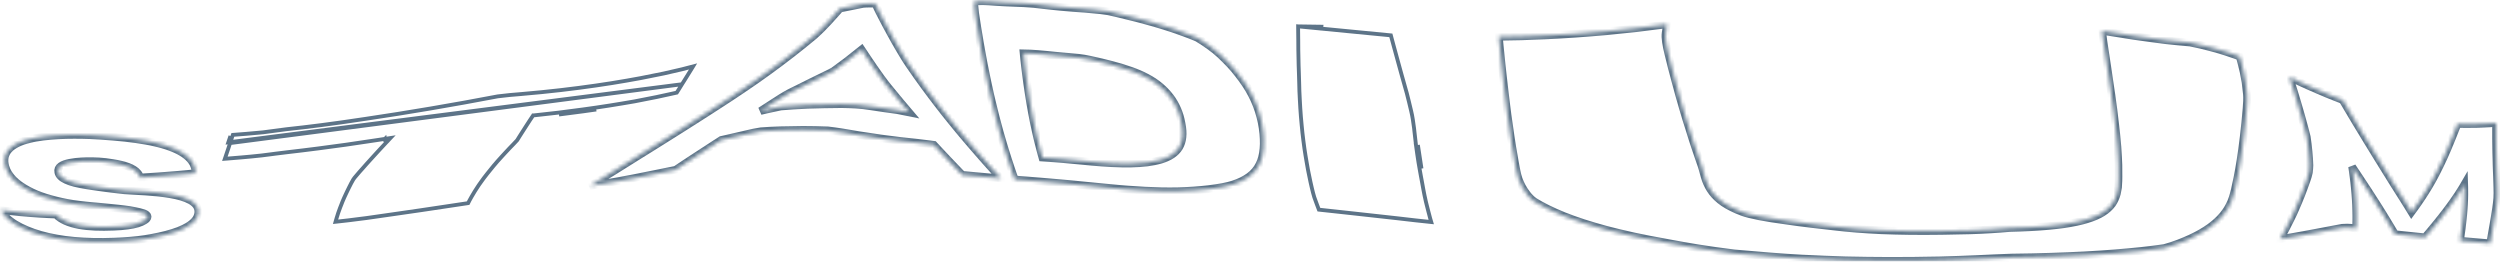 <svg width="650" height="68" viewBox="0 0 650 68" fill="none" xmlns="http://www.w3.org/2000/svg">
<mask id="path-1-inside-1_1096_6308" fill="white">
<path d="M29.632 62.825C30.407 62.791 31.15 62.758 31.875 62.716C32.601 62.675 33.293 62.624 33.969 62.566C34.636 62.508 35.287 62.441 35.912 62.374C36.538 62.299 37.147 62.216 37.722 62.132C38.298 62.049 38.856 61.957 39.39 61.849C39.958 61.74 40.65 61.607 41.317 61.465C41.984 61.323 42.618 61.173 43.219 61.015C43.819 60.856 44.395 60.698 44.928 60.523C45.471 60.356 45.98 60.181 46.447 59.997C46.922 59.805 47.364 59.622 47.773 59.422C48.59 59.021 49.282 58.604 49.833 58.154C50.116 57.929 50.358 57.695 50.575 57.453C50.792 57.22 50.967 56.969 51.109 56.719C51.251 56.461 51.367 56.202 51.434 55.935C51.526 55.66 51.559 55.385 51.568 55.109C51.576 54.784 51.534 54.484 51.451 54.2C51.359 53.917 51.226 53.642 51.042 53.4C50.859 53.149 50.642 52.916 50.375 52.699C50.125 52.482 49.816 52.282 49.491 52.099C48.824 51.731 48.031 51.415 47.147 51.156C46.255 50.889 45.279 50.681 44.253 50.505C43.235 50.33 42.159 50.188 41.075 50.072C39.999 49.963 38.907 49.871 37.847 49.805C36.796 49.73 35.779 49.68 34.836 49.63C33.902 49.571 33.026 49.53 32.384 49.48C32.384 49.48 31.784 49.413 30.875 49.313C30.416 49.254 29.882 49.196 29.306 49.129C28.731 49.054 28.122 48.971 27.505 48.904C26.888 48.821 26.262 48.729 25.67 48.654C25.086 48.57 24.536 48.487 24.06 48.42C23.093 48.27 22.459 48.17 22.459 48.17C21.316 47.986 20.324 47.795 19.456 47.578C18.572 47.353 17.83 47.102 17.229 46.819C16.604 46.535 16.128 46.227 15.786 45.885C15.436 45.543 15.227 45.167 15.152 44.759C14.994 44.075 15.269 43.566 15.82 43.166C16.378 42.774 17.204 42.498 18.155 42.315C19.089 42.123 20.14 42.015 21.158 41.956C22.167 41.898 23.134 41.881 23.935 41.898C24.519 41.906 25.119 41.923 25.72 41.965C26.32 41.998 26.921 42.048 27.513 42.123C28.105 42.19 28.689 42.282 29.298 42.39C30.049 42.507 30.774 42.64 31.442 42.807C32.117 42.957 32.734 43.141 33.293 43.358C33.861 43.566 34.369 43.816 34.795 44.092C35.228 44.367 35.587 44.667 35.854 45.017C36.138 45.351 36.329 45.726 36.421 46.152C36.421 46.152 37.322 46.093 38.665 46.01C39.349 45.968 40.124 45.918 40.967 45.86C41.809 45.793 42.702 45.735 43.602 45.66C44.495 45.593 45.396 45.518 46.238 45.451C47.072 45.376 47.864 45.309 48.54 45.242C49.9 45.117 50.8 45.026 50.8 45.026C50.817 44.675 50.792 44.342 50.742 44.008C50.684 43.666 50.592 43.341 50.458 43.024C50.342 42.699 50.166 42.382 49.966 42.081C49.775 41.773 49.533 41.481 49.257 41.189C48.982 40.897 48.673 40.622 48.323 40.355C47.981 40.08 47.589 39.821 47.164 39.571C46.739 39.321 46.288 39.079 45.788 38.853C45.279 38.62 44.753 38.403 44.169 38.195C43.594 37.986 42.977 37.778 42.326 37.594C41.676 37.411 40.983 37.227 40.249 37.069C39.515 36.894 38.748 36.743 37.939 36.602C37.13 36.451 36.279 36.318 35.379 36.193C34.486 36.068 33.544 35.951 32.576 35.843C31.6 35.742 30.566 35.634 29.498 35.551C28.422 35.45 27.321 35.376 26.154 35.3C25.236 35.234 24.352 35.192 23.435 35.15C22.759 35.125 22.075 35.109 21.383 35.092C20.699 35.084 20.007 35.075 19.314 35.075C18.622 35.075 17.938 35.084 17.254 35.1C16.554 35.117 15.87 35.15 15.194 35.184C14.51 35.217 13.843 35.259 13.184 35.325C12.517 35.376 11.858 35.442 11.216 35.526C10.582 35.601 9.964 35.701 9.356 35.809C8.755 35.918 8.163 36.034 7.612 36.184C7.045 36.318 6.511 36.468 5.994 36.643C5.494 36.818 5.018 37.019 4.576 37.227C4.134 37.436 3.726 37.669 3.359 37.928C2.983 38.178 2.666 38.453 2.383 38.753C2.099 39.037 1.857 39.362 1.674 39.704C1.49 40.046 1.349 40.405 1.257 40.797C1.182 41.181 1.148 41.589 1.173 42.015C1.207 42.448 1.273 42.899 1.415 43.374C1.59 43.991 1.866 44.575 2.208 45.142C2.558 45.684 2.983 46.218 3.467 46.719C3.951 47.203 4.518 47.678 5.127 48.128C5.744 48.562 6.42 48.987 7.145 49.38C7.846 49.772 8.613 50.138 9.422 50.48C10.215 50.806 11.049 51.106 11.925 51.381C12.784 51.648 13.659 51.89 14.569 52.115C15.461 52.34 16.387 52.541 17.313 52.724C17.896 52.833 18.472 52.933 19.039 53.016C19.598 53.099 20.148 53.166 20.682 53.233C21.224 53.3 21.75 53.358 22.267 53.416C22.784 53.466 23.293 53.516 23.793 53.566C24.285 53.608 24.777 53.65 25.253 53.692C25.728 53.742 26.204 53.783 26.663 53.825C27.572 53.908 28.464 53.992 29.315 54.084C29.799 54.125 30.291 54.175 30.783 54.234C31.283 54.284 31.775 54.342 32.259 54.409C32.751 54.467 33.227 54.534 33.677 54.601C34.136 54.676 34.569 54.751 34.986 54.843C35.837 55.009 36.738 55.201 37.372 55.435C38.006 55.677 38.373 55.969 38.373 56.336C38.364 56.694 38.097 57.028 37.564 57.336C37.08 57.637 36.538 57.895 35.804 58.112C35.453 58.221 35.045 58.321 34.594 58.412C34.152 58.504 33.669 58.587 33.135 58.654C32.618 58.729 32.05 58.788 31.45 58.838C30.849 58.888 30.207 58.921 29.532 58.946C28.681 58.988 27.855 59.005 27.055 59.005C26.245 59.013 25.478 58.988 24.727 58.963C23.977 58.921 23.243 58.871 22.55 58.804C21.842 58.729 21.166 58.629 20.524 58.513C19.873 58.387 19.256 58.246 18.672 58.07C18.097 57.904 17.546 57.703 17.046 57.478C16.545 57.253 16.078 56.995 15.661 56.719C15.244 56.444 14.869 56.127 14.552 55.793C14.552 55.793 13.759 55.76 12.542 55.702C11.933 55.668 11.207 55.627 10.423 55.585C9.622 55.535 8.747 55.468 7.871 55.41C6.97 55.343 6.061 55.268 5.194 55.184C4.318 55.101 3.492 55.001 2.775 54.918C1.324 54.742 0.348 54.617 0.348 54.617C0.473 54.951 0.64 55.285 0.873 55.61C1.098 55.927 1.374 56.244 1.682 56.552C1.982 56.853 2.333 57.153 2.708 57.437C3.092 57.728 3.5 58.012 3.951 58.287C4.393 58.554 4.868 58.813 5.377 59.071C5.869 59.313 6.395 59.563 6.962 59.797C7.512 60.031 8.088 60.247 8.697 60.464C9.297 60.664 9.914 60.865 10.573 61.056C11.207 61.24 11.874 61.407 12.558 61.565C13.251 61.724 13.951 61.865 14.685 61.99C15.394 62.124 16.145 62.232 16.904 62.341C17.654 62.441 18.43 62.524 19.231 62.599C20.023 62.666 20.841 62.724 21.675 62.775C22.492 62.825 23.334 62.85 24.21 62.875C25.069 62.891 25.953 62.891 26.863 62.891C27.755 62.875 28.681 62.858 29.632 62.825Z"/>
</mask>
<path d="M29.632 62.825C30.407 62.791 31.15 62.758 31.875 62.716C32.601 62.675 33.293 62.624 33.969 62.566C34.636 62.508 35.287 62.441 35.912 62.374C36.538 62.299 37.147 62.216 37.722 62.132C38.298 62.049 38.856 61.957 39.39 61.849C39.958 61.74 40.65 61.607 41.317 61.465C41.984 61.323 42.618 61.173 43.219 61.015C43.819 60.856 44.395 60.698 44.928 60.523C45.471 60.356 45.98 60.181 46.447 59.997C46.922 59.805 47.364 59.622 47.773 59.422C48.59 59.021 49.282 58.604 49.833 58.154C50.116 57.929 50.358 57.695 50.575 57.453C50.792 57.22 50.967 56.969 51.109 56.719C51.251 56.461 51.367 56.202 51.434 55.935C51.526 55.66 51.559 55.385 51.568 55.109C51.576 54.784 51.534 54.484 51.451 54.2C51.359 53.917 51.226 53.642 51.042 53.4C50.859 53.149 50.642 52.916 50.375 52.699C50.125 52.482 49.816 52.282 49.491 52.099C48.824 51.731 48.031 51.415 47.147 51.156C46.255 50.889 45.279 50.681 44.253 50.505C43.235 50.33 42.159 50.188 41.075 50.072C39.999 49.963 38.907 49.871 37.847 49.805C36.796 49.73 35.779 49.68 34.836 49.63C33.902 49.571 33.026 49.53 32.384 49.48C32.384 49.48 31.784 49.413 30.875 49.313C30.416 49.254 29.882 49.196 29.306 49.129C28.731 49.054 28.122 48.971 27.505 48.904C26.888 48.821 26.262 48.729 25.67 48.654C25.086 48.57 24.536 48.487 24.06 48.42C23.093 48.27 22.459 48.17 22.459 48.17C21.316 47.986 20.324 47.795 19.456 47.578C18.572 47.353 17.83 47.102 17.229 46.819C16.604 46.535 16.128 46.227 15.786 45.885C15.436 45.543 15.227 45.167 15.152 44.759C14.994 44.075 15.269 43.566 15.82 43.166C16.378 42.774 17.204 42.498 18.155 42.315C19.089 42.123 20.14 42.015 21.158 41.956C22.167 41.898 23.134 41.881 23.935 41.898C24.519 41.906 25.119 41.923 25.72 41.965C26.32 41.998 26.921 42.048 27.513 42.123C28.105 42.19 28.689 42.282 29.298 42.39C30.049 42.507 30.774 42.64 31.442 42.807C32.117 42.957 32.734 43.141 33.293 43.358C33.861 43.566 34.369 43.816 34.795 44.092C35.228 44.367 35.587 44.667 35.854 45.017C36.138 45.351 36.329 45.726 36.421 46.152C36.421 46.152 37.322 46.093 38.665 46.01C39.349 45.968 40.124 45.918 40.967 45.86C41.809 45.793 42.702 45.735 43.602 45.66C44.495 45.593 45.396 45.518 46.238 45.451C47.072 45.376 47.864 45.309 48.54 45.242C49.9 45.117 50.8 45.026 50.8 45.026C50.817 44.675 50.792 44.342 50.742 44.008C50.684 43.666 50.592 43.341 50.458 43.024C50.342 42.699 50.166 42.382 49.966 42.081C49.775 41.773 49.533 41.481 49.257 41.189C48.982 40.897 48.673 40.622 48.323 40.355C47.981 40.08 47.589 39.821 47.164 39.571C46.739 39.321 46.288 39.079 45.788 38.853C45.279 38.62 44.753 38.403 44.169 38.195C43.594 37.986 42.977 37.778 42.326 37.594C41.676 37.411 40.983 37.227 40.249 37.069C39.515 36.894 38.748 36.743 37.939 36.602C37.13 36.451 36.279 36.318 35.379 36.193C34.486 36.068 33.544 35.951 32.576 35.843C31.6 35.742 30.566 35.634 29.498 35.551C28.422 35.45 27.321 35.376 26.154 35.3C25.236 35.234 24.352 35.192 23.435 35.15C22.759 35.125 22.075 35.109 21.383 35.092C20.699 35.084 20.007 35.075 19.314 35.075C18.622 35.075 17.938 35.084 17.254 35.1C16.554 35.117 15.87 35.15 15.194 35.184C14.51 35.217 13.843 35.259 13.184 35.325C12.517 35.376 11.858 35.442 11.216 35.526C10.582 35.601 9.964 35.701 9.356 35.809C8.755 35.918 8.163 36.034 7.612 36.184C7.045 36.318 6.511 36.468 5.994 36.643C5.494 36.818 5.018 37.019 4.576 37.227C4.134 37.436 3.726 37.669 3.359 37.928C2.983 38.178 2.666 38.453 2.383 38.753C2.099 39.037 1.857 39.362 1.674 39.704C1.49 40.046 1.349 40.405 1.257 40.797C1.182 41.181 1.148 41.589 1.173 42.015C1.207 42.448 1.273 42.899 1.415 43.374C1.59 43.991 1.866 44.575 2.208 45.142C2.558 45.684 2.983 46.218 3.467 46.719C3.951 47.203 4.518 47.678 5.127 48.128C5.744 48.562 6.42 48.987 7.145 49.38C7.846 49.772 8.613 50.138 9.422 50.48C10.215 50.806 11.049 51.106 11.925 51.381C12.784 51.648 13.659 51.89 14.569 52.115C15.461 52.34 16.387 52.541 17.313 52.724C17.896 52.833 18.472 52.933 19.039 53.016C19.598 53.099 20.148 53.166 20.682 53.233C21.224 53.3 21.75 53.358 22.267 53.416C22.784 53.466 23.293 53.516 23.793 53.566C24.285 53.608 24.777 53.65 25.253 53.692C25.728 53.742 26.204 53.783 26.663 53.825C27.572 53.908 28.464 53.992 29.315 54.084C29.799 54.125 30.291 54.175 30.783 54.234C31.283 54.284 31.775 54.342 32.259 54.409C32.751 54.467 33.227 54.534 33.677 54.601C34.136 54.676 34.569 54.751 34.986 54.843C35.837 55.009 36.738 55.201 37.372 55.435C38.006 55.677 38.373 55.969 38.373 56.336C38.364 56.694 38.097 57.028 37.564 57.336C37.08 57.637 36.538 57.895 35.804 58.112C35.453 58.221 35.045 58.321 34.594 58.412C34.152 58.504 33.669 58.587 33.135 58.654C32.618 58.729 32.05 58.788 31.45 58.838C30.849 58.888 30.207 58.921 29.532 58.946C28.681 58.988 27.855 59.005 27.055 59.005C26.245 59.013 25.478 58.988 24.727 58.963C23.977 58.921 23.243 58.871 22.55 58.804C21.842 58.729 21.166 58.629 20.524 58.513C19.873 58.387 19.256 58.246 18.672 58.07C18.097 57.904 17.546 57.703 17.046 57.478C16.545 57.253 16.078 56.995 15.661 56.719C15.244 56.444 14.869 56.127 14.552 55.793C14.552 55.793 13.759 55.76 12.542 55.702C11.933 55.668 11.207 55.627 10.423 55.585C9.622 55.535 8.747 55.468 7.871 55.41C6.97 55.343 6.061 55.268 5.194 55.184C4.318 55.101 3.492 55.001 2.775 54.918C1.324 54.742 0.348 54.617 0.348 54.617C0.473 54.951 0.64 55.285 0.873 55.61C1.098 55.927 1.374 56.244 1.682 56.552C1.982 56.853 2.333 57.153 2.708 57.437C3.092 57.728 3.5 58.012 3.951 58.287C4.393 58.554 4.868 58.813 5.377 59.071C5.869 59.313 6.395 59.563 6.962 59.797C7.512 60.031 8.088 60.247 8.697 60.464C9.297 60.664 9.914 60.865 10.573 61.056C11.207 61.24 11.874 61.407 12.558 61.565C13.251 61.724 13.951 61.865 14.685 61.99C15.394 62.124 16.145 62.232 16.904 62.341C17.654 62.441 18.43 62.524 19.231 62.599C20.023 62.666 20.841 62.724 21.675 62.775C22.492 62.825 23.334 62.85 24.21 62.875C25.069 62.891 25.953 62.891 26.863 62.891C27.755 62.875 28.681 62.858 29.632 62.825Z" stroke="#5D7488" stroke-width="2" mask="url(#path-1-inside-1_1096_6308)"/>
<path d="M177.318 21.901L177.318 21.901C177.513 21.6 177.711 21.282 177.915 20.954C178.013 20.797 178.112 20.636 178.214 20.474C178.53 19.967 178.846 19.459 179.146 18.977C179.447 18.474 179.74 18.006 179.998 17.598C180.068 17.483 180.135 17.373 180.198 17.269C179.502 17.451 178.52 17.706 177.294 18.02L177.289 18.021C175.992 18.34 174.411 18.707 172.606 19.1L172.604 19.101C170.798 19.485 168.751 19.895 166.513 20.321L166.51 20.321C165.385 20.53 164.206 20.747 162.968 20.956C161.835 21.157 160.653 21.35 159.439 21.548L159.127 21.599L159.124 21.6C157.795 21.808 156.409 22.017 154.99 22.226L154.989 22.226C153.552 22.435 152.073 22.636 150.563 22.836L150.561 22.836C149.016 23.036 147.437 23.229 145.827 23.42L145.823 23.421C144.188 23.604 142.501 23.788 140.798 23.963L140.794 23.964C139.05 24.131 137.264 24.298 135.444 24.456L135.441 24.457L135.315 24.467C133.507 24.613 131.67 24.762 129.415 25.053C126.458 25.611 123.492 26.161 120.586 26.694L120.582 26.694C117.655 27.211 114.768 27.72 111.914 28.213L111.912 28.213C109.067 28.689 106.239 29.156 103.443 29.606L103.441 29.607C100.672 30.041 97.926 30.466 95.206 30.875L95.205 30.875C93.505 31.127 92.002 31.346 90.698 31.536C89.929 31.648 89.229 31.75 88.598 31.843L88.593 31.843L88.593 31.843C86.883 32.077 85.223 32.302 83.596 32.519L83.591 32.52C83.163 32.573 82.736 32.626 82.312 32.679C81.145 32.825 79.995 32.969 78.868 33.104L78.865 33.104C77.332 33.279 75.856 33.446 74.431 33.604C73.014 33.784 71.78 33.95 70.661 34.101C69.848 34.211 69.097 34.312 68.38 34.404L68.373 34.406L68.365 34.406C66.668 34.573 65.197 34.699 63.987 34.799L63.986 34.799C62.784 34.895 61.839 34.968 61.194 35.017C60.919 35.038 60.699 35.054 60.537 35.067L60.528 35.092C60.456 35.308 60.355 35.616 60.234 35.983C60.234 35.983 60.234 35.983 60.234 35.983L59.759 35.827C59.645 36.175 59.508 36.578 59.363 37.006L177.318 21.901ZM177.318 21.901L177.311 21.913C177.135 22.2 176.969 22.467 176.814 22.715C176.726 22.855 176.642 22.989 176.562 23.118C176.346 23.464 176.167 23.749 176.042 23.948L175.957 24.083L175.767 24.125C175.51 24.182 175.133 24.266 174.653 24.372C173.694 24.583 172.324 24.883 170.678 25.237C169.021 25.579 167.083 25.97 165.004 26.352C163.964 26.535 162.883 26.718 161.783 26.901L161.781 26.902C160.666 27.093 159.535 27.276 158.403 27.451L158.4 27.451C157.252 27.634 156.095 27.809 154.954 27.976C154.773 28.002 154.594 28.028 154.414 28.053C153.44 28.194 152.481 28.332 151.54 28.459L151.538 28.459C149.282 28.767 147.149 29.042 145.275 29.275C143.371 29.492 141.763 29.671 140.63 29.796C140.064 29.858 139.616 29.907 139.311 29.941L138.961 29.979L138.872 29.988L138.849 29.991L138.843 29.992L138.842 29.992L138.841 29.992L138.841 29.992L138.895 30.489L138.841 29.992L138.609 30.017L138.479 30.212L138.479 30.212L138.479 30.212L138.478 30.213L138.476 30.216L138.467 30.229L138.433 30.28L138.3 30.478C138.184 30.652 138.013 30.906 137.797 31.227L137.797 31.227L137.79 31.237C137.736 31.322 137.68 31.41 137.622 31.501C137.453 31.767 137.267 32.061 137.047 32.385L137.043 32.39C136.75 32.835 136.432 33.329 136.097 33.864C135.875 34.203 135.65 34.559 135.419 34.924C135.286 35.135 135.15 35.35 135.012 35.566C134.826 35.858 134.639 36.158 134.459 36.46C134.185 36.778 133.85 37.121 133.5 37.479C133.319 37.664 133.141 37.849 132.964 38.032L132.963 38.032C132.786 38.216 132.61 38.398 132.432 38.58L132.432 38.58L132.424 38.588C132.293 38.729 132.167 38.865 132.043 38.999C131.821 39.238 131.606 39.471 131.377 39.71C131.103 39.997 130.842 40.285 130.586 40.568C130.502 40.661 130.418 40.754 130.335 40.845L130.33 40.85C130.17 41.031 130.003 41.214 129.834 41.4L129.833 41.402C129.665 41.586 129.494 41.774 129.329 41.959L129.323 41.966L129.317 41.973C129.088 42.253 128.855 42.521 128.616 42.796C128.539 42.885 128.461 42.974 128.383 43.065L128.382 43.065L128.374 43.075C128.297 43.169 128.221 43.262 128.144 43.355C127.926 43.621 127.709 43.885 127.497 44.153C127.208 44.499 126.92 44.847 126.655 45.197C126.388 45.539 126.129 45.873 125.879 46.198L125.879 46.198L125.874 46.205C125.831 46.263 125.787 46.322 125.743 46.381C125.549 46.641 125.35 46.907 125.174 47.166C124.95 47.473 124.732 47.776 124.529 48.072L124.529 48.072L124.523 48.08C124.425 48.229 124.327 48.377 124.231 48.523C123.955 48.94 123.688 49.342 123.456 49.719C123.145 50.224 122.875 50.679 122.639 51.093L122.637 51.096C122.592 51.176 122.547 51.255 122.504 51.332C122.333 51.634 122.178 51.909 122.055 52.141L122.054 52.144C121.903 52.433 121.789 52.658 121.713 52.812L121.533 52.839L120.292 53.025L115.859 53.69L115.859 53.69C114.575 53.884 113.143 54.098 111.612 54.327C110.965 54.423 110.3 54.523 109.622 54.624C108.562 54.776 107.475 54.935 106.369 55.096C105.097 55.281 103.798 55.47 102.484 55.658L102.483 55.658C100.057 56.008 97.622 56.359 95.33 56.684C93.271 56.968 91.879 57.132 90.717 57.269C90.653 57.276 90.59 57.284 90.528 57.291C89.328 57.429 88.326 57.541 87.624 57.619C87.483 57.635 87.353 57.65 87.237 57.662C87.245 57.633 87.253 57.603 87.262 57.572C87.308 57.426 87.359 57.249 87.412 57.064C87.453 56.924 87.494 56.779 87.536 56.64L87.537 56.637C87.644 56.275 87.767 55.873 87.914 55.431C87.947 55.339 87.979 55.247 88.012 55.153C88.141 54.781 88.277 54.394 88.433 53.99L88.438 53.977L88.443 53.963C88.518 53.728 88.619 53.48 88.739 53.216L88.748 53.196L88.755 53.175C88.801 53.044 88.854 52.911 88.912 52.769C88.918 52.753 88.924 52.737 88.93 52.721C88.979 52.601 89.03 52.473 89.079 52.343C89.213 52.056 89.339 51.755 89.459 51.466C89.508 51.359 89.555 51.255 89.601 51.153C89.692 50.952 89.779 50.758 89.876 50.559L89.88 50.551L89.883 50.544C89.975 50.339 90.071 50.139 90.171 49.932C90.223 49.825 90.275 49.716 90.329 49.603C90.477 49.289 90.633 48.969 90.797 48.65C90.837 48.572 90.878 48.493 90.919 48.413C91.045 48.168 91.176 47.915 91.297 47.667C91.34 47.59 91.382 47.513 91.423 47.437C91.56 47.187 91.692 46.946 91.834 46.698C92.009 46.408 92.273 46.089 92.571 45.749C92.872 45.406 93.165 45.063 93.45 44.72C93.586 44.569 93.712 44.425 93.835 44.286C94.004 44.095 94.166 43.911 94.34 43.723L94.346 43.715L94.353 43.707C94.634 43.377 94.913 43.057 95.207 42.739L95.207 42.739L95.212 42.733C95.258 42.681 95.305 42.63 95.35 42.578C95.869 41.998 96.37 41.438 96.849 40.921L96.85 40.921L96.855 40.915C97.369 40.343 97.867 39.803 98.308 39.329C98.579 39.038 98.828 38.769 99.053 38.525C99.202 38.364 99.34 38.215 99.468 38.077C99.801 37.719 100.066 37.436 100.247 37.242L100.454 37.021L100.507 36.964L100.521 36.95L100.524 36.946L100.525 36.945L100.525 36.945L100.525 36.945L100.161 36.603M177.318 21.901L59.824 37.203C59.776 37.352 59.726 37.502 59.676 37.651C59.577 37.946 59.479 38.243 59.386 38.544L59.382 38.554L59.382 38.554C59.232 39.005 59.081 39.448 58.939 39.858C58.896 39.987 58.854 40.116 58.812 40.244C58.73 40.498 58.649 40.745 58.57 40.964C58.531 41.078 58.494 41.184 58.46 41.282C58.646 41.268 58.863 41.25 59.109 41.231C60.004 41.159 61.281 41.055 62.81 40.925C64.336 40.792 66.123 40.634 68.033 40.418C68.868 40.318 69.722 40.206 70.592 40.092C70.734 40.073 70.877 40.054 71.02 40.035C71.235 40.007 71.452 39.978 71.674 39.948C72.495 39.838 73.384 39.719 74.499 39.6C75.908 39.434 77.316 39.267 78.699 39.1C80.083 38.934 81.44 38.767 82.755 38.593L82.756 38.592C85.374 38.251 87.824 37.926 89.922 37.626C92.861 37.196 95.402 36.817 97.208 36.545C98.111 36.409 98.83 36.3 99.324 36.225L99.889 36.138L100.035 36.116L100.073 36.11L100.082 36.109L100.084 36.109L100.085 36.108L100.085 36.108L100.161 36.603M100.161 36.603L100.085 36.108L101.519 35.888L100.525 36.945L100.161 36.603ZM151.606 28.954C149.346 29.263 147.211 29.538 145.334 29.772L151.606 28.954ZM151.606 28.954C152.55 28.828 153.511 28.689 154.486 28.548C154.665 28.522 154.845 28.496 155.026 28.471L151.606 28.954Z" stroke="#5D7488"/>
<mask id="path-3-inside-2_1096_6308" fill="white">
<path d="M153.309 48.379C153.309 48.379 154.785 48.129 156.97 47.753C158.054 47.57 159.314 47.345 160.64 47.111C161.975 46.861 163.367 46.602 164.769 46.335C166.153 46.06 167.529 45.785 168.822 45.526C170.107 45.276 171.299 45.034 172.309 44.826C174.335 44.417 175.687 44.142 175.687 44.142C175.687 44.142 176.379 43.666 177.438 42.966C177.972 42.615 178.589 42.198 179.265 41.756C179.949 41.306 180.674 40.831 181.425 40.347C182.159 39.863 182.91 39.371 183.619 38.92C184.328 38.453 184.995 38.02 185.579 37.644C186.746 36.894 187.539 36.385 187.539 36.385C187.539 36.385 188.214 36.235 189.382 35.968C190.558 35.701 192.251 35.309 194.311 34.834C195.337 34.592 196.455 34.325 197.823 34.125C199.399 34.016 201.101 33.908 202.936 33.858C204.804 33.808 206.781 33.783 208.782 33.758C210.851 33.766 213.003 33.799 215.213 33.891C217.657 34.158 220.459 34.658 223.153 35.117C225.597 35.509 227.407 35.776 229.15 36.018C230.885 36.252 232.562 36.468 234.146 36.652C235.731 36.835 237.241 36.994 238.634 37.136C240.427 37.336 241.278 37.453 241.87 37.536C242.462 37.619 242.796 37.661 242.796 37.661C242.796 37.661 243.279 38.187 243.997 38.954C244.364 39.338 244.772 39.78 245.214 40.247C245.656 40.714 246.115 41.206 246.574 41.69C247.041 42.173 247.5 42.657 247.917 43.099C248.342 43.55 248.734 43.958 249.076 44.309C249.743 45.009 250.185 45.468 250.185 45.468C250.185 45.468 250.836 45.526 251.795 45.61C252.271 45.66 252.829 45.71 253.422 45.76C254.022 45.81 254.648 45.868 255.282 45.927C255.907 45.985 256.533 46.044 257.117 46.093C257.7 46.152 258.259 46.202 258.718 46.244C259.66 46.327 260.286 46.385 260.286 46.385C260.286 46.385 259.802 45.86 258.96 44.943C258.543 44.475 258.034 43.917 257.45 43.266C257.158 42.941 256.85 42.59 256.516 42.223C256.191 41.848 255.84 41.456 255.473 41.047C255.115 40.63 254.731 40.197 254.339 39.746C253.939 39.288 253.53 38.82 253.105 38.328C252.671 37.828 252.229 37.311 251.779 36.785C251.32 36.243 250.853 35.693 250.369 35.126C249.885 34.55 249.393 33.95 248.884 33.341C248.376 32.723 247.858 32.081 247.333 31.439C246.791 30.772 246.249 30.096 245.698 29.404C245.139 28.703 244.581 27.978 244.013 27.244C243.43 26.485 242.846 25.726 242.253 24.942C241.653 24.141 241.052 23.323 240.435 22.498C239.818 21.647 239.184 20.771 238.567 19.904C237.925 19.003 237.282 18.085 236.64 17.151C235.981 16.192 235.514 15.458 235.072 14.749C234.655 14.049 234.255 13.381 233.863 12.723C233.462 12.047 233.104 11.413 232.745 10.796C232.386 10.162 232.053 9.553 231.736 8.978C231.419 8.394 231.102 7.827 230.81 7.276C230.501 6.717 230.218 6.192 229.968 5.708C229.451 4.715 229 3.848 228.642 3.147C227.958 1.755 227.566 0.937 227.566 0.937C227.566 0.937 226.915 0.937 225.964 0.945C225.489 0.954 224.938 0.954 224.388 1.012C223.879 1.121 223.337 1.221 222.795 1.337C222.244 1.454 221.702 1.563 221.185 1.663C220.676 1.763 220.192 1.863 219.775 1.946C218.95 2.105 218.391 2.222 218.391 2.222C218.391 2.222 217.332 3.456 215.363 5.608C214.429 6.617 213.311 7.793 211.677 9.253C210.767 10.012 209.825 10.787 208.841 11.58C207.873 12.347 206.881 13.139 205.871 13.932C204.871 14.699 203.853 15.475 202.819 16.259C201.81 17.018 200.784 17.769 199.758 18.519C198.732 19.253 197.706 19.987 196.663 20.721C195.637 21.43 194.603 22.139 193.577 22.84C192.568 23.524 191.542 24.208 190.533 24.883C189.524 25.55 188.506 26.209 187.505 26.86C186.504 27.511 185.504 28.153 184.511 28.795C183.527 29.421 182.543 30.054 181.567 30.68C180.599 31.297 179.64 31.906 178.698 32.507C177.763 33.099 176.821 33.691 175.903 34.275C174.994 34.842 174.102 35.409 173.209 35.968C172.334 36.51 171.483 37.052 170.641 37.578C169.798 38.103 168.981 38.612 168.188 39.112C167.396 39.605 166.612 40.088 165.861 40.555C165.119 41.022 164.402 41.473 163.693 41.915C163.009 42.349 162.333 42.766 161.691 43.166C161.049 43.566 160.448 43.942 159.864 44.309C159.289 44.667 158.747 45.001 158.23 45.318C157.22 45.952 156.328 46.502 155.602 46.953C154.143 47.862 153.309 48.379 153.309 48.379ZM197.714 28.87C197.714 28.87 199.116 27.969 201.284 26.568C202.393 25.842 203.72 24.983 205.313 24.124C206.147 23.699 207.039 23.265 207.957 22.823C208.874 22.364 209.817 21.897 210.759 21.422C211.735 20.946 212.728 20.454 213.728 19.971C214.738 19.478 215.764 18.986 216.673 18.503C217.974 17.56 219.208 16.643 220.292 15.825C222.503 14.099 224.012 12.881 224.012 12.881C224.012 12.881 224.646 13.84 225.589 15.25C226.056 15.95 226.615 16.759 227.207 17.627C227.524 18.069 227.841 18.528 228.166 18.995C228.483 19.445 228.825 19.921 229.167 20.396C229.526 20.888 229.884 21.372 230.36 21.981C230.852 22.581 231.336 23.173 231.786 23.732C232.678 24.817 233.496 25.801 234.171 26.618C235.514 28.203 236.373 29.212 236.373 29.212C236.373 29.212 235.347 28.995 233.254 28.62C231.235 28.361 228.875 28.028 226.323 27.627C223.746 27.202 221.452 27.119 218.774 27.077C215.705 27.093 212.753 27.169 210.017 27.252C207.373 27.36 204.987 27.527 203.002 27.694C199.708 28.353 197.714 28.87 197.714 28.87Z"/>
</mask>
<path d="M153.309 48.379C153.309 48.379 154.785 48.129 156.97 47.753C158.054 47.57 159.314 47.345 160.64 47.111C161.975 46.861 163.367 46.602 164.769 46.335C166.153 46.06 167.529 45.785 168.822 45.526C170.107 45.276 171.299 45.034 172.309 44.826C174.335 44.417 175.687 44.142 175.687 44.142C175.687 44.142 176.379 43.666 177.438 42.966C177.972 42.615 178.589 42.198 179.265 41.756C179.949 41.306 180.674 40.831 181.425 40.347C182.159 39.863 182.91 39.371 183.619 38.92C184.328 38.453 184.995 38.02 185.579 37.644C186.746 36.894 187.539 36.385 187.539 36.385C187.539 36.385 188.214 36.235 189.382 35.968C190.558 35.701 192.251 35.309 194.311 34.834C195.337 34.592 196.455 34.325 197.823 34.125C199.399 34.016 201.101 33.908 202.936 33.858C204.804 33.808 206.781 33.783 208.782 33.758C210.851 33.766 213.003 33.799 215.213 33.891C217.657 34.158 220.459 34.658 223.153 35.117C225.597 35.509 227.407 35.776 229.15 36.018C230.885 36.252 232.562 36.468 234.146 36.652C235.731 36.835 237.241 36.994 238.634 37.136C240.427 37.336 241.278 37.453 241.87 37.536C242.462 37.619 242.796 37.661 242.796 37.661C242.796 37.661 243.279 38.187 243.997 38.954C244.364 39.338 244.772 39.78 245.214 40.247C245.656 40.714 246.115 41.206 246.574 41.69C247.041 42.173 247.5 42.657 247.917 43.099C248.342 43.55 248.734 43.958 249.076 44.309C249.743 45.009 250.185 45.468 250.185 45.468C250.185 45.468 250.836 45.526 251.795 45.61C252.271 45.66 252.829 45.71 253.422 45.76C254.022 45.81 254.648 45.868 255.282 45.927C255.907 45.985 256.533 46.044 257.117 46.093C257.7 46.152 258.259 46.202 258.718 46.244C259.66 46.327 260.286 46.385 260.286 46.385C260.286 46.385 259.802 45.86 258.96 44.943C258.543 44.475 258.034 43.917 257.45 43.266C257.158 42.941 256.85 42.59 256.516 42.223C256.191 41.848 255.84 41.456 255.473 41.047C255.115 40.63 254.731 40.197 254.339 39.746C253.939 39.288 253.53 38.82 253.105 38.328C252.671 37.828 252.229 37.311 251.779 36.785C251.32 36.243 250.853 35.693 250.369 35.126C249.885 34.55 249.393 33.95 248.884 33.341C248.376 32.723 247.858 32.081 247.333 31.439C246.791 30.772 246.249 30.096 245.698 29.404C245.139 28.703 244.581 27.978 244.013 27.244C243.43 26.485 242.846 25.726 242.253 24.942C241.653 24.141 241.052 23.323 240.435 22.498C239.818 21.647 239.184 20.771 238.567 19.904C237.925 19.003 237.282 18.085 236.64 17.151C235.981 16.192 235.514 15.458 235.072 14.749C234.655 14.049 234.255 13.381 233.863 12.723C233.462 12.047 233.104 11.413 232.745 10.796C232.386 10.162 232.053 9.553 231.736 8.978C231.419 8.394 231.102 7.827 230.81 7.276C230.501 6.717 230.218 6.192 229.968 5.708C229.451 4.715 229 3.848 228.642 3.147C227.958 1.755 227.566 0.937 227.566 0.937C227.566 0.937 226.915 0.937 225.964 0.945C225.489 0.954 224.938 0.954 224.388 1.012C223.879 1.121 223.337 1.221 222.795 1.337C222.244 1.454 221.702 1.563 221.185 1.663C220.676 1.763 220.192 1.863 219.775 1.946C218.95 2.105 218.391 2.222 218.391 2.222C218.391 2.222 217.332 3.456 215.363 5.608C214.429 6.617 213.311 7.793 211.677 9.253C210.767 10.012 209.825 10.787 208.841 11.58C207.873 12.347 206.881 13.139 205.871 13.932C204.871 14.699 203.853 15.475 202.819 16.259C201.81 17.018 200.784 17.769 199.758 18.519C198.732 19.253 197.706 19.987 196.663 20.721C195.637 21.43 194.603 22.139 193.577 22.84C192.568 23.524 191.542 24.208 190.533 24.883C189.524 25.55 188.506 26.209 187.505 26.86C186.504 27.511 185.504 28.153 184.511 28.795C183.527 29.421 182.543 30.054 181.567 30.68C180.599 31.297 179.64 31.906 178.698 32.507C177.763 33.099 176.821 33.691 175.903 34.275C174.994 34.842 174.102 35.409 173.209 35.968C172.334 36.51 171.483 37.052 170.641 37.578C169.798 38.103 168.981 38.612 168.188 39.112C167.396 39.605 166.612 40.088 165.861 40.555C165.119 41.022 164.402 41.473 163.693 41.915C163.009 42.349 162.333 42.766 161.691 43.166C161.049 43.566 160.448 43.942 159.864 44.309C159.289 44.667 158.747 45.001 158.23 45.318C157.22 45.952 156.328 46.502 155.602 46.953C154.143 47.862 153.309 48.379 153.309 48.379ZM197.714 28.87C197.714 28.87 199.116 27.969 201.284 26.568C202.393 25.842 203.72 24.983 205.313 24.124C206.147 23.699 207.039 23.265 207.957 22.823C208.874 22.364 209.817 21.897 210.759 21.422C211.735 20.946 212.728 20.454 213.728 19.971C214.738 19.478 215.764 18.986 216.673 18.503C217.974 17.56 219.208 16.643 220.292 15.825C222.503 14.099 224.012 12.881 224.012 12.881C224.012 12.881 224.646 13.84 225.589 15.25C226.056 15.95 226.615 16.759 227.207 17.627C227.524 18.069 227.841 18.528 228.166 18.995C228.483 19.445 228.825 19.921 229.167 20.396C229.526 20.888 229.884 21.372 230.36 21.981C230.852 22.581 231.336 23.173 231.786 23.732C232.678 24.817 233.496 25.801 234.171 26.618C235.514 28.203 236.373 29.212 236.373 29.212C236.373 29.212 235.347 28.995 233.254 28.62C231.235 28.361 228.875 28.028 226.323 27.627C223.746 27.202 221.452 27.119 218.774 27.077C215.705 27.093 212.753 27.169 210.017 27.252C207.373 27.36 204.987 27.527 203.002 27.694C199.708 28.353 197.714 28.87 197.714 28.87Z" stroke="#5D7488" stroke-width="2" mask="url(#path-3-inside-2_1096_6308)"/>
<mask id="path-4-inside-3_1096_6308" fill="white">
<path d="M288.401 48.855C289.218 48.938 290.019 49.013 290.811 49.08C291.604 49.146 292.388 49.213 293.155 49.272C294.715 49.388 296.216 49.488 297.684 49.563C299.16 49.639 300.603 49.688 302.08 49.722C303.564 49.755 304.999 49.739 306.375 49.714C307.768 49.672 309.111 49.614 310.395 49.522C311.696 49.438 312.939 49.313 314.182 49.171C315.458 49.021 316.676 48.846 317.818 48.638C318.978 48.421 319.845 48.196 320.646 47.937C321.447 47.678 322.197 47.378 322.881 47.044C323.574 46.703 324.207 46.327 324.783 45.902C325.367 45.485 325.859 45.018 326.293 44.517C326.726 44.008 327.093 43.45 327.402 42.849C327.719 42.249 327.952 41.598 328.128 40.906C328.311 40.205 328.436 39.463 328.503 38.67C328.578 37.87 328.595 37.019 328.553 36.127C328.536 35.685 328.503 35.218 328.461 34.742C328.411 34.267 328.353 33.783 328.278 33.274C328.211 32.774 328.119 32.273 328.019 31.781C327.919 31.297 327.802 30.805 327.677 30.322C327.419 29.337 327.11 28.37 326.751 27.427C326.384 26.46 325.951 25.526 325.475 24.608C324.991 23.666 324.449 22.748 323.849 21.856C323.24 20.938 322.581 20.054 321.905 19.195C321.238 18.319 320.513 17.477 319.729 16.643C318.944 15.809 318.119 15 317.293 14.216C316.442 13.423 315.525 12.673 314.507 11.955C313.506 11.221 312.447 10.521 311.313 9.845C309.928 9.245 308.46 8.694 306.992 8.177C305.583 7.652 304.106 7.159 302.58 6.701C301.054 6.217 299.486 5.758 297.868 5.333C296.3 4.899 294.74 4.49 293.13 4.115C291.529 3.706 289.877 3.314 288.192 2.947C286.75 2.706 285.415 2.564 284.072 2.464C282.796 2.33 281.495 2.23 280.169 2.147C280.169 2.147 279.71 2.113 278.918 2.055C278.125 1.997 277.008 1.905 275.673 1.78C275.014 1.713 274.297 1.638 273.546 1.563C272.804 1.479 272.012 1.388 271.203 1.304C270.393 1.213 269.568 1.121 268.717 1.021C267.883 0.946 267.032 0.896 266.198 0.846C265.356 0.812 264.522 0.779 263.704 0.745C262.887 0.712 262.086 0.679 261.31 0.645C260.543 0.604 259.792 0.554 259.092 0.52C258.383 0.462 257.724 0.429 257.115 0.378C255.889 0.278 254.93 0.303 254.279 0.345C253.629 0.395 253.262 0.412 253.262 0.412C253.262 0.412 253.295 1.413 253.537 3.406C253.687 4.44 253.879 5.658 254.087 7.018C254.304 8.327 254.538 9.762 254.796 11.263C254.922 11.997 255.055 12.756 255.197 13.515C255.33 14.266 255.472 15.025 255.614 15.8C255.764 16.551 255.914 17.318 256.064 18.077C256.214 18.828 256.364 19.587 256.523 20.338C256.681 21.08 256.84 21.822 256.998 22.556C257.157 23.282 257.315 24.008 257.474 24.725C257.641 25.425 257.807 26.126 257.974 26.818C258.133 27.502 258.299 28.178 258.466 28.837C258.625 29.496 258.792 30.138 258.958 30.772C259.117 31.397 259.284 32.015 259.451 32.623C259.609 33.216 259.767 33.8 259.926 34.367C260.093 34.926 260.243 35.484 260.401 36.018C260.56 36.552 260.71 37.069 260.86 37.569C261.002 38.062 261.152 38.545 261.294 39.013C261.444 39.48 261.577 39.922 261.719 40.347C261.853 40.772 261.978 41.189 262.111 41.581C262.361 42.357 262.595 43.066 262.812 43.692C263.02 44.309 263.204 44.843 263.354 45.293C263.663 46.169 263.838 46.669 263.838 46.669C263.838 46.669 264.146 46.694 264.688 46.736C265.231 46.778 266.006 46.836 266.94 46.903C267.407 46.944 267.916 46.978 268.458 47.028C268.992 47.07 269.576 47.12 270.16 47.161C270.76 47.211 271.378 47.261 272.012 47.32C272.645 47.37 273.296 47.428 273.947 47.487C274.606 47.545 275.298 47.603 275.99 47.662C276.691 47.72 277.466 47.795 278.375 47.879C279.285 47.97 280.169 48.054 281.011 48.137C281.854 48.212 282.654 48.296 283.397 48.371C284.89 48.513 286.124 48.638 287.008 48.721C287.892 48.813 288.401 48.855 288.401 48.855ZM271.027 40.964C271.027 40.964 270.936 40.631 270.769 40.047C270.685 39.755 270.594 39.396 270.485 38.987C270.368 38.57 270.252 38.095 270.118 37.578C269.976 37.052 269.843 36.477 269.693 35.868C269.551 35.242 269.401 34.575 269.242 33.883C269.092 33.182 268.925 32.44 268.767 31.673C268.617 30.897 268.458 30.088 268.3 29.271C268.141 28.436 268 27.586 267.85 26.735C267.699 25.868 267.558 25 267.433 24.149C267.299 23.282 267.174 22.423 267.057 21.605C266.94 20.771 266.832 19.962 266.74 19.212C266.64 18.453 266.557 17.735 266.482 17.102C266.407 16.451 266.34 15.884 266.29 15.408C266.181 14.424 266.131 13.865 266.131 13.865C266.131 13.865 266.849 13.882 267.95 13.915C268.5 13.94 269.142 13.982 269.843 14.04C270.544 14.099 271.286 14.174 272.045 14.241C272.796 14.324 273.563 14.399 274.272 14.466C274.989 14.533 275.656 14.591 276.24 14.649C277.408 14.749 278.192 14.816 278.192 14.816C279.009 14.883 279.793 14.958 280.577 15.041C281.395 15.133 282.304 15.283 283.313 15.508C284.322 15.717 285.307 15.934 286.241 16.159C287.192 16.376 288.084 16.601 288.96 16.843C290.72 17.293 292.329 17.777 293.881 18.336C295.449 18.878 296.875 19.487 298.16 20.179C299.444 20.855 300.587 21.605 301.579 22.448C302.58 23.274 303.448 24.191 304.223 25.192C304.607 25.692 304.957 26.209 305.266 26.752C305.574 27.285 305.858 27.844 306.108 28.42C306.35 28.995 306.567 29.587 306.759 30.205C306.934 30.814 307.084 31.448 307.201 32.106C307.343 32.774 307.418 33.399 307.459 33.991C307.493 34.575 307.493 35.126 307.434 35.643C307.384 36.152 307.293 36.627 307.142 37.069C307.009 37.511 306.817 37.92 306.592 38.295C306.142 39.046 305.508 39.688 304.707 40.222C303.923 40.747 302.972 41.173 301.863 41.515C300.77 41.84 299.577 42.082 298.268 42.249C296.975 42.407 295.541 42.49 293.998 42.524C293.23 42.532 292.43 42.532 291.612 42.516C290.786 42.499 289.936 42.474 289.06 42.432C288.209 42.39 287.358 42.34 286.483 42.274C285.624 42.215 284.731 42.14 283.814 42.057C283.814 42.057 282.854 41.965 281.428 41.832C280.719 41.765 279.893 41.69 279.009 41.606C278.134 41.523 277.191 41.431 276.249 41.348C275.465 41.281 274.806 41.231 274.213 41.189C273.613 41.148 273.062 41.106 272.587 41.073C271.645 41.006 271.027 40.964 271.027 40.964Z"/>
</mask>
<path d="M288.401 48.855C289.218 48.938 290.019 49.013 290.811 49.08C291.604 49.146 292.388 49.213 293.155 49.272C294.715 49.388 296.216 49.488 297.684 49.563C299.16 49.639 300.603 49.688 302.08 49.722C303.564 49.755 304.999 49.739 306.375 49.714C307.768 49.672 309.111 49.614 310.395 49.522C311.696 49.438 312.939 49.313 314.182 49.171C315.458 49.021 316.676 48.846 317.818 48.638C318.978 48.421 319.845 48.196 320.646 47.937C321.447 47.678 322.197 47.378 322.881 47.044C323.574 46.703 324.207 46.327 324.783 45.902C325.367 45.485 325.859 45.018 326.293 44.517C326.726 44.008 327.093 43.45 327.402 42.849C327.719 42.249 327.952 41.598 328.128 40.906C328.311 40.205 328.436 39.463 328.503 38.67C328.578 37.87 328.595 37.019 328.553 36.127C328.536 35.685 328.503 35.218 328.461 34.742C328.411 34.267 328.353 33.783 328.278 33.274C328.211 32.774 328.119 32.273 328.019 31.781C327.919 31.297 327.802 30.805 327.677 30.322C327.419 29.337 327.11 28.37 326.751 27.427C326.384 26.46 325.951 25.526 325.475 24.608C324.991 23.666 324.449 22.748 323.849 21.856C323.24 20.938 322.581 20.054 321.905 19.195C321.238 18.319 320.513 17.477 319.729 16.643C318.944 15.809 318.119 15 317.293 14.216C316.442 13.423 315.525 12.673 314.507 11.955C313.506 11.221 312.447 10.521 311.313 9.845C309.928 9.245 308.46 8.694 306.992 8.177C305.583 7.652 304.106 7.159 302.58 6.701C301.054 6.217 299.486 5.758 297.868 5.333C296.3 4.899 294.74 4.49 293.13 4.115C291.529 3.706 289.877 3.314 288.192 2.947C286.75 2.706 285.415 2.564 284.072 2.464C282.796 2.33 281.495 2.23 280.169 2.147C280.169 2.147 279.71 2.113 278.918 2.055C278.125 1.997 277.008 1.905 275.673 1.78C275.014 1.713 274.297 1.638 273.546 1.563C272.804 1.479 272.012 1.388 271.203 1.304C270.393 1.213 269.568 1.121 268.717 1.021C267.883 0.946 267.032 0.896 266.198 0.846C265.356 0.812 264.522 0.779 263.704 0.745C262.887 0.712 262.086 0.679 261.31 0.645C260.543 0.604 259.792 0.554 259.092 0.52C258.383 0.462 257.724 0.429 257.115 0.378C255.889 0.278 254.93 0.303 254.279 0.345C253.629 0.395 253.262 0.412 253.262 0.412C253.262 0.412 253.295 1.413 253.537 3.406C253.687 4.44 253.879 5.658 254.087 7.018C254.304 8.327 254.538 9.762 254.796 11.263C254.922 11.997 255.055 12.756 255.197 13.515C255.33 14.266 255.472 15.025 255.614 15.8C255.764 16.551 255.914 17.318 256.064 18.077C256.214 18.828 256.364 19.587 256.523 20.338C256.681 21.08 256.84 21.822 256.998 22.556C257.157 23.282 257.315 24.008 257.474 24.725C257.641 25.425 257.807 26.126 257.974 26.818C258.133 27.502 258.299 28.178 258.466 28.837C258.625 29.496 258.792 30.138 258.958 30.772C259.117 31.397 259.284 32.015 259.451 32.623C259.609 33.216 259.767 33.8 259.926 34.367C260.093 34.926 260.243 35.484 260.401 36.018C260.56 36.552 260.71 37.069 260.86 37.569C261.002 38.062 261.152 38.545 261.294 39.013C261.444 39.48 261.577 39.922 261.719 40.347C261.853 40.772 261.978 41.189 262.111 41.581C262.361 42.357 262.595 43.066 262.812 43.692C263.02 44.309 263.204 44.843 263.354 45.293C263.663 46.169 263.838 46.669 263.838 46.669C263.838 46.669 264.146 46.694 264.688 46.736C265.231 46.778 266.006 46.836 266.94 46.903C267.407 46.944 267.916 46.978 268.458 47.028C268.992 47.07 269.576 47.12 270.16 47.161C270.76 47.211 271.378 47.261 272.012 47.32C272.645 47.37 273.296 47.428 273.947 47.487C274.606 47.545 275.298 47.603 275.99 47.662C276.691 47.72 277.466 47.795 278.375 47.879C279.285 47.97 280.169 48.054 281.011 48.137C281.854 48.212 282.654 48.296 283.397 48.371C284.89 48.513 286.124 48.638 287.008 48.721C287.892 48.813 288.401 48.855 288.401 48.855ZM271.027 40.964C271.027 40.964 270.936 40.631 270.769 40.047C270.685 39.755 270.594 39.396 270.485 38.987C270.368 38.57 270.252 38.095 270.118 37.578C269.976 37.052 269.843 36.477 269.693 35.868C269.551 35.242 269.401 34.575 269.242 33.883C269.092 33.182 268.925 32.44 268.767 31.673C268.617 30.897 268.458 30.088 268.3 29.271C268.141 28.436 268 27.586 267.85 26.735C267.699 25.868 267.558 25 267.433 24.149C267.299 23.282 267.174 22.423 267.057 21.605C266.94 20.771 266.832 19.962 266.74 19.212C266.64 18.453 266.557 17.735 266.482 17.102C266.407 16.451 266.34 15.884 266.29 15.408C266.181 14.424 266.131 13.865 266.131 13.865C266.131 13.865 266.849 13.882 267.95 13.915C268.5 13.94 269.142 13.982 269.843 14.04C270.544 14.099 271.286 14.174 272.045 14.241C272.796 14.324 273.563 14.399 274.272 14.466C274.989 14.533 275.656 14.591 276.24 14.649C277.408 14.749 278.192 14.816 278.192 14.816C279.009 14.883 279.793 14.958 280.577 15.041C281.395 15.133 282.304 15.283 283.313 15.508C284.322 15.717 285.307 15.934 286.241 16.159C287.192 16.376 288.084 16.601 288.96 16.843C290.72 17.293 292.329 17.777 293.881 18.336C295.449 18.878 296.875 19.487 298.16 20.179C299.444 20.855 300.587 21.605 301.579 22.448C302.58 23.274 303.448 24.191 304.223 25.192C304.607 25.692 304.957 26.209 305.266 26.752C305.574 27.285 305.858 27.844 306.108 28.42C306.35 28.995 306.567 29.587 306.759 30.205C306.934 30.814 307.084 31.448 307.201 32.106C307.343 32.774 307.418 33.399 307.459 33.991C307.493 34.575 307.493 35.126 307.434 35.643C307.384 36.152 307.293 36.627 307.142 37.069C307.009 37.511 306.817 37.92 306.592 38.295C306.142 39.046 305.508 39.688 304.707 40.222C303.923 40.747 302.972 41.173 301.863 41.515C300.77 41.84 299.577 42.082 298.268 42.249C296.975 42.407 295.541 42.49 293.998 42.524C293.23 42.532 292.43 42.532 291.612 42.516C290.786 42.499 289.936 42.474 289.06 42.432C288.209 42.39 287.358 42.34 286.483 42.274C285.624 42.215 284.731 42.14 283.814 42.057C283.814 42.057 282.854 41.965 281.428 41.832C280.719 41.765 279.893 41.69 279.009 41.606C278.134 41.523 277.191 41.431 276.249 41.348C275.465 41.281 274.806 41.231 274.213 41.189C273.613 41.148 273.062 41.106 272.587 41.073C271.645 41.006 271.027 40.964 271.027 40.964Z" stroke="#5D7488" stroke-width="2" mask="url(#path-4-inside-3_1096_6308)"/>
<path d="M337.511 6.853C337.617 6.861 337.738 6.87 337.871 6.88C338.438 6.924 339.245 6.99 340.203 7.081C340.684 7.135 341.213 7.192 341.771 7.252C342.323 7.311 342.904 7.374 343.493 7.439C343.493 7.439 343.494 7.439 343.494 7.439L343.549 6.942L337.511 6.853ZM337.511 6.853C337.512 6.942 337.512 7.042 337.513 7.151C337.516 7.693 337.522 8.485 337.535 9.48L337.535 9.482C337.537 9.765 337.542 10.066 337.547 10.384C337.558 11.135 337.571 11.978 337.56 12.889C337.577 14.153 337.601 15.525 337.643 16.979L337.643 16.981C337.651 17.324 337.665 17.676 337.68 18.035L337.68 18.056C337.695 18.42 337.71 18.791 337.718 19.161C337.751 19.892 337.768 20.646 337.784 21.386L337.785 21.408C337.797 21.786 337.806 22.165 337.814 22.542L337.814 22.547C337.822 22.922 337.831 23.296 337.843 23.668C337.864 24.041 337.881 24.415 337.897 24.787L337.898 24.798C337.914 25.169 337.931 25.538 337.951 25.906L337.952 25.917L337.952 25.917C337.976 26.652 338.018 27.387 338.075 28.122L338.076 28.133L338.076 28.133C338.118 28.863 338.167 29.583 338.233 30.309L338.234 30.32L338.234 30.32C338.284 31.034 338.342 31.734 338.424 32.431L338.425 32.44L338.425 32.448C338.483 33.133 338.558 33.828 338.633 34.521C338.707 35.2 338.79 35.88 338.873 36.546C338.893 36.688 338.912 36.83 338.932 36.972C339.003 37.496 339.074 38.016 339.14 38.535C339.166 38.706 339.191 38.875 339.216 39.043C339.288 39.524 339.358 39.993 339.438 40.464L339.439 40.469C339.496 40.831 339.556 41.177 339.617 41.523C339.663 41.791 339.71 42.059 339.755 42.334C339.854 42.937 339.962 43.532 340.07 44.113C340.109 44.308 340.147 44.501 340.185 44.69C340.26 45.066 340.333 45.431 340.409 45.788L340.411 45.795L340.411 45.795C340.459 46.034 340.512 46.288 340.565 46.542C340.625 46.825 340.684 47.108 340.735 47.365C340.783 47.575 340.829 47.778 340.875 47.977C340.94 48.264 341.003 48.541 341.066 48.815C341.282 49.729 341.486 50.552 341.713 51.273C341.895 51.789 342.067 52.256 342.221 52.673C342.284 52.844 342.344 53.006 342.4 53.16C342.595 53.679 342.751 54.088 342.857 54.367C342.878 54.42 342.896 54.469 342.913 54.512L342.941 54.515L343.876 54.617C344.683 54.705 345.838 54.83 347.23 54.98C347.995 55.062 348.832 55.154 349.721 55.252C350.46 55.333 351.235 55.418 352.035 55.505C353.812 55.697 355.714 55.906 357.632 56.122C359.576 56.331 361.479 56.54 363.215 56.74L363.217 56.74C364.976 56.949 366.618 57.14 368.05 57.298C369.484 57.453 370.688 57.58 371.534 57.668C371.757 57.692 371.955 57.712 372.126 57.73C372.052 57.481 371.961 57.17 371.853 56.803C371.691 56.266 371.522 55.608 371.347 54.874C371.207 54.354 371.066 53.782 370.915 53.17C370.85 52.905 370.783 52.633 370.713 52.353L370.709 52.338L370.706 52.322C370.654 52.035 370.587 51.745 370.516 51.436C370.476 51.26 370.434 51.078 370.393 50.887L370.391 50.877L370.391 50.877C370.36 50.724 370.328 50.564 370.295 50.401C370.221 50.042 370.145 49.666 370.081 49.295C369.972 48.742 369.871 48.173 369.772 47.6C369.738 47.418 369.704 47.235 369.671 47.051C369.595 46.643 369.519 46.23 369.439 45.812L369.439 45.811C369.322 45.194 369.205 44.559 369.096 43.914C368.995 43.395 368.91 42.863 368.825 42.335C368.804 42.202 368.783 42.069 368.761 41.937C368.662 41.327 368.57 40.697 368.479 40.075C368.47 40.012 368.461 39.949 368.451 39.885L368.451 39.884C368.399 39.516 368.347 39.133 368.295 38.752C368.25 38.419 368.205 38.086 368.159 37.764L368.157 37.752L368.158 37.752C368.075 37.038 367.992 36.308 367.909 35.578L367.908 35.571C367.908 35.57 367.908 35.569 367.908 35.568C367.847 35.079 367.793 34.582 367.74 34.091C367.713 33.838 367.686 33.586 367.658 33.337C367.55 32.581 367.442 31.824 367.334 31.059C367.228 30.323 367.066 29.565 366.892 28.82C366.779 28.364 366.671 27.906 366.564 27.453C366.49 27.138 366.416 26.825 366.342 26.519L366.34 26.511L366.34 26.511C366.167 25.743 365.977 24.977 365.771 24.237C365.577 23.573 365.394 22.916 365.215 22.269C365.186 22.165 365.158 22.062 365.129 21.959C364.912 21.206 364.703 20.463 364.503 19.737C364.404 19.381 364.306 19.029 364.21 18.682C363.908 17.593 363.619 16.553 363.36 15.591C362.993 14.282 362.667 13.096 362.408 12.109C362.128 11.084 361.91 10.268 361.76 9.709C361.704 9.499 361.658 9.326 361.622 9.191L337.511 6.853ZM368.791 38.69C368.746 38.358 368.701 38.026 368.654 37.694L369.588 43.825C369.489 43.312 369.405 42.789 369.32 42.26C369.298 42.126 369.277 41.991 369.255 41.856C369.156 41.251 369.065 40.625 368.974 40.003C368.965 39.94 368.955 39.876 368.946 39.813C368.893 39.441 368.842 39.066 368.791 38.69Z" stroke="#5D7488"/>
<mask id="path-6-inside-4_1096_6308" fill="white">
<path d="M504.381 67.688C506.1 67.646 507.718 67.596 509.302 67.537C510.895 67.479 512.447 67.421 513.94 67.354C516.951 67.22 519.828 67.062 523.056 66.962C526.668 66.92 530.046 66.845 533.232 66.745C536.368 66.645 539.304 66.52 542.081 66.378C544.825 66.228 547.394 66.061 549.838 65.869C552.257 65.677 554.542 65.469 556.686 65.244C558.813 65.019 560.823 64.76 562.708 64.493C564.117 64.118 565.31 63.709 566.419 63.284C567.537 62.858 568.563 62.433 569.522 61.983C570.49 61.541 571.382 61.082 572.199 60.615C573.025 60.139 573.784 59.664 574.485 59.163C575.169 58.671 575.811 58.154 576.386 57.629C576.97 57.103 577.479 56.561 577.946 56.011C578.413 55.443 578.83 54.868 579.189 54.267C579.548 53.675 579.865 53.05 580.123 52.416C580.39 51.765 580.607 51.098 580.782 50.406C580.782 50.406 580.874 50.022 581.057 49.321C581.132 48.971 581.232 48.537 581.332 48.045C581.449 47.536 581.583 46.961 581.708 46.327C581.833 45.676 581.958 44.959 582.108 44.192C582.242 43.408 582.392 42.557 582.534 41.665C582.675 40.755 582.825 39.78 582.959 38.77C583.092 37.728 583.234 36.644 583.368 35.526C583.501 34.375 583.626 33.191 583.76 31.973C583.876 30.738 583.985 29.471 584.102 28.203C584.21 26.885 584.293 25.601 584.202 24.533C584.093 23.432 583.96 22.389 583.843 21.397C583.668 20.421 583.509 19.52 583.343 18.72C583.151 17.919 582.976 17.201 582.834 16.601C582.525 15.4 582.333 14.691 582.333 14.691C582.333 14.691 580.957 14.232 578.78 13.473C577.629 13.106 576.245 12.681 574.677 12.28C573.092 11.855 571.332 11.43 569.464 11.071C567.445 10.904 565.385 10.712 563.1 10.454C560.08 10.07 557.22 9.687 554.767 9.328C549.805 8.536 546.544 8.018 546.544 8.018C546.544 8.018 546.677 9.011 546.877 10.679C547.111 12.322 547.453 14.566 547.845 17.093C548.011 18.311 548.22 19.579 548.403 20.88C548.57 22.148 548.787 23.415 548.971 24.708C549.137 25.968 549.313 27.219 549.479 28.453C549.621 29.646 549.788 30.838 549.905 31.981C550.038 33.099 550.163 34.191 550.263 35.234C550.355 36.252 550.447 37.236 550.53 38.162C550.58 39.071 550.647 39.921 550.689 40.722C550.739 41.498 550.764 42.224 550.789 42.882C550.806 44.167 550.822 45.201 550.806 45.91C550.797 46.611 550.789 47.003 550.789 47.003C550.772 47.595 550.739 48.17 550.689 48.721C550.605 49.271 550.514 49.788 550.397 50.297C550.13 51.29 549.73 52.199 549.163 53.025C548.545 53.842 547.761 54.584 546.694 55.252C545.634 55.91 544.317 56.494 542.657 57.003C540.997 57.512 538.995 57.946 536.593 58.296C534.174 58.638 531.33 58.905 527.944 59.08C526.234 59.172 524.399 59.238 522.439 59.288C520.913 59.422 519.311 59.547 517.618 59.647C515.892 59.756 514.073 59.839 512.138 59.897C510.195 59.956 507.826 60.006 504.84 60.047C501.896 60.089 499.135 60.097 496.525 60.064C493.914 60.031 491.462 59.964 489.151 59.872C486.849 59.764 484.689 59.639 482.662 59.472C480.627 59.313 478.709 59.122 476.907 58.905C473.012 58.463 468.475 57.971 464.58 57.379C458.891 56.628 455.021 55.861 453.003 55.127C451.009 54.376 449.425 53.575 448.149 52.724C446.898 51.865 445.938 50.94 445.188 49.964C444.437 48.979 443.903 47.92 443.486 46.794C443.286 46.227 443.111 45.643 442.961 45.043C442.794 44.425 442.635 43.8 442.419 43.158C442.419 43.158 442.268 42.732 442.01 41.982C441.76 41.223 441.376 40.13 440.917 38.787C440.7 38.111 440.459 37.361 440.175 36.56C439.925 35.751 439.65 34.875 439.366 33.966C439.066 33.04 438.765 32.065 438.44 31.055C438.14 30.029 437.84 28.962 437.498 27.886C437.197 26.768 436.864 25.651 436.53 24.508C436.188 23.34 435.896 22.164 435.579 20.997C435.254 19.795 434.929 18.619 434.637 17.46C434.328 16.292 434.045 15.141 433.794 14.065C433.244 11.822 432.86 9.887 433.069 8.527C433.286 7.134 433.419 6.317 433.419 6.317C433.419 6.317 430.124 6.751 425.354 7.334C423.043 7.576 420.408 7.852 417.639 8.127C414.978 8.36 412.217 8.586 409.498 8.777C406.837 8.953 404.235 9.103 401.841 9.211C399.506 9.32 397.362 9.395 395.561 9.453C392.016 9.528 389.697 9.561 389.697 9.561C389.697 9.561 389.756 10.345 389.906 11.688C389.964 12.331 390.039 13.123 390.139 14.007C390.223 14.874 390.323 15.825 390.423 16.851C390.531 17.844 390.656 18.903 390.773 19.996C390.89 21.063 391.023 22.172 391.149 23.29C391.274 24.383 391.399 25.484 391.541 26.576C391.666 27.652 391.816 28.72 391.941 29.771C392.091 30.797 392.224 31.814 392.375 32.79C392.5 33.749 392.633 34.684 392.775 35.568C392.908 36.452 393.042 37.286 393.159 38.07C393.3 38.846 393.417 39.571 393.534 40.23C393.642 40.881 393.742 41.481 393.843 42.007C393.943 42.532 394.018 42.983 394.084 43.349C394.226 44.092 394.31 44.501 394.31 44.501C394.451 45.226 394.635 45.927 394.868 46.619C395.119 47.303 395.411 47.97 395.769 48.612C396.128 49.263 396.545 49.905 397.029 50.522C397.512 51.14 398.055 51.748 398.905 52.374C399.956 53.025 401.124 53.667 402.392 54.292C403.66 54.918 405.061 55.535 406.57 56.152C408.105 56.761 409.765 57.362 411.592 57.962C413.418 58.554 415.403 59.138 417.555 59.722C419.749 60.306 422.126 60.873 424.745 61.449C427.389 62.016 430.3 62.583 433.461 63.142C436.205 63.651 438.74 64.118 441.509 64.56C444.295 65.002 447.331 65.436 450.884 65.878C457.107 66.445 463.687 66.97 468.508 67.221C472.578 67.421 476.123 67.571 479.827 67.679C483.513 67.763 487.4 67.821 491.462 67.829C493.497 67.829 495.59 67.821 497.742 67.796C499.911 67.771 502.121 67.738 504.381 67.688Z"/>
</mask>
<path d="M504.381 67.688C506.1 67.646 507.718 67.596 509.302 67.537C510.895 67.479 512.447 67.421 513.94 67.354C516.951 67.22 519.828 67.062 523.056 66.962C526.668 66.92 530.046 66.845 533.232 66.745C536.368 66.645 539.304 66.52 542.081 66.378C544.825 66.228 547.394 66.061 549.838 65.869C552.257 65.677 554.542 65.469 556.686 65.244C558.813 65.019 560.823 64.76 562.708 64.493C564.117 64.118 565.31 63.709 566.419 63.284C567.537 62.858 568.563 62.433 569.522 61.983C570.49 61.541 571.382 61.082 572.199 60.615C573.025 60.139 573.784 59.664 574.485 59.163C575.169 58.671 575.811 58.154 576.386 57.629C576.97 57.103 577.479 56.561 577.946 56.011C578.413 55.443 578.83 54.868 579.189 54.267C579.548 53.675 579.865 53.05 580.123 52.416C580.39 51.765 580.607 51.098 580.782 50.406C580.782 50.406 580.874 50.022 581.057 49.321C581.132 48.971 581.232 48.537 581.332 48.045C581.449 47.536 581.583 46.961 581.708 46.327C581.833 45.676 581.958 44.959 582.108 44.192C582.242 43.408 582.392 42.557 582.534 41.665C582.675 40.755 582.825 39.78 582.959 38.77C583.092 37.728 583.234 36.644 583.368 35.526C583.501 34.375 583.626 33.191 583.76 31.973C583.876 30.738 583.985 29.471 584.102 28.203C584.21 26.885 584.293 25.601 584.202 24.533C584.093 23.432 583.96 22.389 583.843 21.397C583.668 20.421 583.509 19.52 583.343 18.72C583.151 17.919 582.976 17.201 582.834 16.601C582.525 15.4 582.333 14.691 582.333 14.691C582.333 14.691 580.957 14.232 578.78 13.473C577.629 13.106 576.245 12.681 574.677 12.28C573.092 11.855 571.332 11.43 569.464 11.071C567.445 10.904 565.385 10.712 563.1 10.454C560.08 10.07 557.22 9.687 554.767 9.328C549.805 8.536 546.544 8.018 546.544 8.018C546.544 8.018 546.677 9.011 546.877 10.679C547.111 12.322 547.453 14.566 547.845 17.093C548.011 18.311 548.22 19.579 548.403 20.88C548.57 22.148 548.787 23.415 548.971 24.708C549.137 25.968 549.313 27.219 549.479 28.453C549.621 29.646 549.788 30.838 549.905 31.981C550.038 33.099 550.163 34.191 550.263 35.234C550.355 36.252 550.447 37.236 550.53 38.162C550.58 39.071 550.647 39.921 550.689 40.722C550.739 41.498 550.764 42.224 550.789 42.882C550.806 44.167 550.822 45.201 550.806 45.91C550.797 46.611 550.789 47.003 550.789 47.003C550.772 47.595 550.739 48.17 550.689 48.721C550.605 49.271 550.514 49.788 550.397 50.297C550.13 51.29 549.73 52.199 549.163 53.025C548.545 53.842 547.761 54.584 546.694 55.252C545.634 55.91 544.317 56.494 542.657 57.003C540.997 57.512 538.995 57.946 536.593 58.296C534.174 58.638 531.33 58.905 527.944 59.08C526.234 59.172 524.399 59.238 522.439 59.288C520.913 59.422 519.311 59.547 517.618 59.647C515.892 59.756 514.073 59.839 512.138 59.897C510.195 59.956 507.826 60.006 504.84 60.047C501.896 60.089 499.135 60.097 496.525 60.064C493.914 60.031 491.462 59.964 489.151 59.872C486.849 59.764 484.689 59.639 482.662 59.472C480.627 59.313 478.709 59.122 476.907 58.905C473.012 58.463 468.475 57.971 464.58 57.379C458.891 56.628 455.021 55.861 453.003 55.127C451.009 54.376 449.425 53.575 448.149 52.724C446.898 51.865 445.938 50.94 445.188 49.964C444.437 48.979 443.903 47.92 443.486 46.794C443.286 46.227 443.111 45.643 442.961 45.043C442.794 44.425 442.635 43.8 442.419 43.158C442.419 43.158 442.268 42.732 442.01 41.982C441.76 41.223 441.376 40.13 440.917 38.787C440.7 38.111 440.459 37.361 440.175 36.56C439.925 35.751 439.65 34.875 439.366 33.966C439.066 33.04 438.765 32.065 438.44 31.055C438.14 30.029 437.84 28.962 437.498 27.886C437.197 26.768 436.864 25.651 436.53 24.508C436.188 23.34 435.896 22.164 435.579 20.997C435.254 19.795 434.929 18.619 434.637 17.46C434.328 16.292 434.045 15.141 433.794 14.065C433.244 11.822 432.86 9.887 433.069 8.527C433.286 7.134 433.419 6.317 433.419 6.317C433.419 6.317 430.124 6.751 425.354 7.334C423.043 7.576 420.408 7.852 417.639 8.127C414.978 8.36 412.217 8.586 409.498 8.777C406.837 8.953 404.235 9.103 401.841 9.211C399.506 9.32 397.362 9.395 395.561 9.453C392.016 9.528 389.697 9.561 389.697 9.561C389.697 9.561 389.756 10.345 389.906 11.688C389.964 12.331 390.039 13.123 390.139 14.007C390.223 14.874 390.323 15.825 390.423 16.851C390.531 17.844 390.656 18.903 390.773 19.996C390.89 21.063 391.023 22.172 391.149 23.29C391.274 24.383 391.399 25.484 391.541 26.576C391.666 27.652 391.816 28.72 391.941 29.771C392.091 30.797 392.224 31.814 392.375 32.79C392.5 33.749 392.633 34.684 392.775 35.568C392.908 36.452 393.042 37.286 393.159 38.07C393.3 38.846 393.417 39.571 393.534 40.23C393.642 40.881 393.742 41.481 393.843 42.007C393.943 42.532 394.018 42.983 394.084 43.349C394.226 44.092 394.31 44.501 394.31 44.501C394.451 45.226 394.635 45.927 394.868 46.619C395.119 47.303 395.411 47.97 395.769 48.612C396.128 49.263 396.545 49.905 397.029 50.522C397.512 51.14 398.055 51.748 398.905 52.374C399.956 53.025 401.124 53.667 402.392 54.292C403.66 54.918 405.061 55.535 406.57 56.152C408.105 56.761 409.765 57.362 411.592 57.962C413.418 58.554 415.403 59.138 417.555 59.722C419.749 60.306 422.126 60.873 424.745 61.449C427.389 62.016 430.3 62.583 433.461 63.142C436.205 63.651 438.74 64.118 441.509 64.56C444.295 65.002 447.331 65.436 450.884 65.878C457.107 66.445 463.687 66.97 468.508 67.221C472.578 67.421 476.123 67.571 479.827 67.679C483.513 67.763 487.4 67.821 491.462 67.829C493.497 67.829 495.59 67.821 497.742 67.796C499.911 67.771 502.121 67.738 504.381 67.688Z" stroke="#5D7488" stroke-width="2" mask="url(#path-6-inside-4_1096_6308)"/>
<mask id="path-7-inside-5_1096_6308" fill="white">
<path d="M592.786 62.191C592.786 62.191 594.237 61.941 596.423 61.557C597.54 61.365 598.825 61.132 600.218 60.873C601.619 60.623 603.12 60.331 604.638 60.039C606.165 59.747 607.683 59.447 608.984 59.222C609.951 59.155 610.694 59.163 611.152 59.213C612.011 59.355 612.579 59.447 612.579 59.447C612.579 59.447 612.587 59.222 612.604 58.813C612.612 58.413 612.629 57.837 612.637 57.145C612.637 56.794 612.637 56.411 612.637 56.011C612.637 55.61 612.629 55.176 612.612 54.734C612.604 54.292 612.587 53.825 612.57 53.35C612.545 52.866 612.52 52.382 612.495 51.882C612.453 51.39 612.42 50.881 612.387 50.389C612.337 49.888 612.295 49.388 612.253 48.904C612.203 48.412 612.153 47.937 612.103 47.478C612.045 47.011 611.995 46.577 611.945 46.169C611.836 45.334 611.744 44.634 611.669 44.133C611.594 43.625 611.553 43.333 611.553 43.333C611.553 43.333 611.778 43.675 612.161 44.258C612.353 44.55 612.587 44.901 612.854 45.293C613.112 45.676 613.396 46.118 613.713 46.594C614.021 47.053 614.347 47.553 614.689 48.07C615.031 48.587 615.381 49.121 615.74 49.663C616.09 50.205 616.44 50.756 616.799 51.315C617.158 51.857 617.5 52.407 617.85 52.95C618.192 53.483 618.525 54.017 618.851 54.534C619.168 55.043 619.476 55.543 619.777 56.027C620.068 56.503 620.344 56.953 620.602 57.378C620.852 57.804 621.094 58.196 621.311 58.554C621.528 58.913 621.72 59.238 621.895 59.522C622.07 59.806 622.212 60.056 622.337 60.256C622.571 60.656 622.704 60.89 622.704 60.89C622.704 60.89 623.205 60.948 623.955 61.023C624.322 61.065 624.756 61.107 625.215 61.157C625.673 61.207 626.165 61.257 626.658 61.307C627.141 61.357 627.617 61.415 628.076 61.457C628.526 61.507 628.951 61.549 629.302 61.582C630.027 61.657 630.503 61.707 630.503 61.707C630.503 61.707 630.669 61.515 630.953 61.173C631.103 61.007 631.278 60.798 631.479 60.556C631.679 60.314 631.904 60.047 632.146 59.755C632.396 59.464 632.655 59.147 632.938 58.805C633.213 58.463 633.505 58.104 633.814 57.729C634.114 57.353 634.431 56.97 634.74 56.569C635.057 56.161 635.382 55.752 635.699 55.343C636.016 54.918 636.333 54.501 636.65 54.075C636.967 53.658 637.267 53.233 637.567 52.824C637.859 52.407 638.151 51.999 638.418 51.607C638.693 51.215 638.943 50.839 639.177 50.481C639.41 50.122 639.619 49.797 639.802 49.496C639.994 49.205 640.153 48.938 640.286 48.721C640.545 48.279 640.695 48.02 640.695 48.02C640.695 48.02 640.703 48.287 640.712 48.746C640.72 49.205 640.728 49.847 640.72 50.597C640.72 50.973 640.712 51.373 640.695 51.782C640.687 52.199 640.662 52.633 640.637 53.075C640.612 53.517 640.578 53.967 640.553 54.417C640.511 54.859 640.478 55.31 640.445 55.76C640.395 56.211 640.353 56.644 640.311 57.078C640.261 57.504 640.22 57.92 640.169 58.321C640.119 58.721 640.078 59.105 640.036 59.472C639.986 59.839 639.936 60.172 639.894 60.489C639.811 61.123 639.744 61.64 639.694 62.007C639.636 62.374 639.611 62.583 639.611 62.583C639.611 62.583 640.086 62.625 640.812 62.691C641.17 62.725 641.596 62.758 642.046 62.8C642.505 62.842 642.989 62.883 643.481 62.925C643.965 62.967 644.457 63.008 644.915 63.05C645.382 63.092 645.816 63.125 646.191 63.158C646.942 63.217 647.443 63.258 647.443 63.258C647.443 63.258 647.518 62.883 647.626 62.216C647.684 61.882 647.751 61.482 647.835 61.007C647.918 60.539 648.01 60.014 648.11 59.43C648.16 59.147 648.218 58.838 648.268 58.521C648.327 58.204 648.377 57.87 648.443 57.529C648.493 57.187 648.56 56.836 648.619 56.469C648.677 56.102 648.744 55.727 648.802 55.335C648.86 54.943 648.927 54.542 648.986 54.134C649.044 53.725 649.102 53.3 649.152 52.874C649.202 52.441 649.252 51.999 649.286 51.548C649.311 51.098 649.319 50.639 649.328 50.164C649.328 49.697 649.319 49.213 649.303 48.737C649.294 48.254 649.278 47.762 649.261 47.27C649.244 46.777 649.236 46.277 649.211 45.776C649.194 45.276 649.177 44.776 649.152 44.283C649.144 43.775 649.127 43.283 649.102 42.791C649.094 42.282 649.077 41.79 649.069 41.306C649.052 40.814 649.036 40.33 649.027 39.863C649.019 39.379 649.011 38.912 649.002 38.47C648.986 37.553 648.977 36.694 648.969 35.918C648.969 35.134 648.961 34.433 648.969 33.849C648.977 32.665 648.977 31.964 648.977 31.964C648.977 31.964 648.335 32.014 647.367 32.081C646.892 32.114 646.333 32.139 645.741 32.164C645.149 32.198 644.523 32.215 643.889 32.24C643.272 32.248 642.647 32.256 642.063 32.256C641.479 32.265 640.945 32.265 640.478 32.256C639.552 32.24 638.943 32.223 638.943 32.223C638.943 32.223 638.743 32.723 638.418 33.582C638.251 34.008 638.059 34.508 637.826 35.084C637.601 35.643 637.35 36.268 637.075 36.935C636.8 37.586 636.516 38.287 636.208 39.004C636.049 39.362 635.891 39.721 635.732 40.088C635.574 40.447 635.407 40.822 635.24 41.189C635.073 41.548 634.906 41.915 634.731 42.273C634.565 42.64 634.381 43.007 634.206 43.366C634.031 43.725 633.856 44.083 633.672 44.442C633.497 44.792 633.322 45.134 633.13 45.485C632.955 45.818 632.771 46.16 632.588 46.494C632.404 46.827 632.221 47.153 632.046 47.47C631.854 47.795 631.679 48.103 631.495 48.412C631.312 48.712 631.128 49.013 630.953 49.305C630.778 49.588 630.603 49.872 630.428 50.139C630.252 50.414 630.086 50.681 629.919 50.939C629.585 51.44 629.268 51.915 628.976 52.349C628.684 52.774 628.409 53.166 628.167 53.508C627.925 53.85 627.708 54.142 627.533 54.384C627.175 54.868 626.975 55.143 626.975 55.143C626.975 55.143 626.774 54.818 626.432 54.251C626.257 53.959 626.04 53.608 625.79 53.208C625.532 52.799 625.24 52.332 624.923 51.824C624.597 51.298 624.23 50.739 623.847 50.13C623.655 49.822 623.455 49.505 623.246 49.171C623.038 48.846 622.821 48.504 622.596 48.154C622.37 47.787 622.145 47.42 621.903 47.044C621.67 46.661 621.428 46.26 621.178 45.868C620.928 45.468 620.669 45.051 620.41 44.634C620.152 44.217 619.893 43.791 619.618 43.366C619.351 42.924 619.076 42.482 618.801 42.04C618.525 41.59 618.242 41.139 617.958 40.68C617.675 40.222 617.399 39.755 617.108 39.296C616.816 38.829 616.532 38.362 616.248 37.895C615.957 37.419 615.665 36.952 615.381 36.485C615.097 36.01 614.814 35.542 614.53 35.084C613.963 34.141 613.404 33.224 612.879 32.365C612.353 31.481 611.853 30.646 611.403 29.896C610.944 29.128 610.543 28.445 610.201 27.869C609.509 26.701 609.1 26.009 609.1 26.009C609.1 26.009 608.325 25.717 607.149 25.25C606.548 25.017 605.839 24.733 605.08 24.416C604.296 24.099 603.454 23.74 602.611 23.373C601.736 22.998 600.852 22.614 600.017 22.239C599.158 21.855 598.349 21.48 597.649 21.155C596.214 20.488 595.238 20.02 595.238 20.02C595.238 20.02 595.53 20.955 596.022 22.514C596.264 23.282 596.539 24.183 596.848 25.2C597.148 26.201 597.474 27.285 597.807 28.445C597.974 29.02 598.141 29.596 598.308 30.196C598.483 30.788 598.641 31.381 598.808 31.989C598.975 32.582 599.133 33.19 599.292 33.799C599.45 34.4 599.609 35 599.759 35.609C599.851 36.235 599.942 36.869 600.017 37.503C600.093 38.12 600.159 38.745 600.218 39.371C600.268 39.988 600.318 40.597 600.368 41.197C600.401 41.798 600.443 42.39 600.451 42.982C600.443 43.583 600.384 44.2 600.309 44.817C600.184 45.468 599.967 46.152 599.726 46.836C599.484 47.511 599.258 48.17 599.017 48.812C598.783 49.446 598.541 50.064 598.316 50.664C598.074 51.256 597.857 51.832 597.615 52.382C597.399 52.933 597.165 53.467 596.931 53.984C596.715 54.484 596.498 54.976 596.289 55.443C596.064 55.91 595.864 56.352 595.647 56.778C595.238 57.62 594.863 58.379 594.504 59.047C594.171 59.705 593.854 60.281 593.612 60.74C593.086 61.666 592.786 62.191 592.786 62.191Z"/>
</mask>
<path d="M592.786 62.191C592.786 62.191 594.237 61.941 596.423 61.557C597.54 61.365 598.825 61.132 600.218 60.873C601.619 60.623 603.12 60.331 604.638 60.039C606.165 59.747 607.683 59.447 608.984 59.222C609.951 59.155 610.694 59.163 611.152 59.213C612.011 59.355 612.579 59.447 612.579 59.447C612.579 59.447 612.587 59.222 612.604 58.813C612.612 58.413 612.629 57.837 612.637 57.145C612.637 56.794 612.637 56.411 612.637 56.011C612.637 55.61 612.629 55.176 612.612 54.734C612.604 54.292 612.587 53.825 612.57 53.35C612.545 52.866 612.52 52.382 612.495 51.882C612.453 51.39 612.42 50.881 612.387 50.389C612.337 49.888 612.295 49.388 612.253 48.904C612.203 48.412 612.153 47.937 612.103 47.478C612.045 47.011 611.995 46.577 611.945 46.169C611.836 45.334 611.744 44.634 611.669 44.133C611.594 43.625 611.553 43.333 611.553 43.333C611.553 43.333 611.778 43.675 612.161 44.258C612.353 44.55 612.587 44.901 612.854 45.293C613.112 45.676 613.396 46.118 613.713 46.594C614.021 47.053 614.347 47.553 614.689 48.07C615.031 48.587 615.381 49.121 615.74 49.663C616.09 50.205 616.44 50.756 616.799 51.315C617.158 51.857 617.5 52.407 617.85 52.95C618.192 53.483 618.525 54.017 618.851 54.534C619.168 55.043 619.476 55.543 619.777 56.027C620.068 56.503 620.344 56.953 620.602 57.378C620.852 57.804 621.094 58.196 621.311 58.554C621.528 58.913 621.72 59.238 621.895 59.522C622.07 59.806 622.212 60.056 622.337 60.256C622.571 60.656 622.704 60.89 622.704 60.89C622.704 60.89 623.205 60.948 623.955 61.023C624.322 61.065 624.756 61.107 625.215 61.157C625.673 61.207 626.165 61.257 626.658 61.307C627.141 61.357 627.617 61.415 628.076 61.457C628.526 61.507 628.951 61.549 629.302 61.582C630.027 61.657 630.503 61.707 630.503 61.707C630.503 61.707 630.669 61.515 630.953 61.173C631.103 61.007 631.278 60.798 631.479 60.556C631.679 60.314 631.904 60.047 632.146 59.755C632.396 59.464 632.655 59.147 632.938 58.805C633.213 58.463 633.505 58.104 633.814 57.729C634.114 57.353 634.431 56.97 634.74 56.569C635.057 56.161 635.382 55.752 635.699 55.343C636.016 54.918 636.333 54.501 636.65 54.075C636.967 53.658 637.267 53.233 637.567 52.824C637.859 52.407 638.151 51.999 638.418 51.607C638.693 51.215 638.943 50.839 639.177 50.481C639.41 50.122 639.619 49.797 639.802 49.496C639.994 49.205 640.153 48.938 640.286 48.721C640.545 48.279 640.695 48.02 640.695 48.02C640.695 48.02 640.703 48.287 640.712 48.746C640.72 49.205 640.728 49.847 640.72 50.597C640.72 50.973 640.712 51.373 640.695 51.782C640.687 52.199 640.662 52.633 640.637 53.075C640.612 53.517 640.578 53.967 640.553 54.417C640.511 54.859 640.478 55.31 640.445 55.76C640.395 56.211 640.353 56.644 640.311 57.078C640.261 57.504 640.22 57.92 640.169 58.321C640.119 58.721 640.078 59.105 640.036 59.472C639.986 59.839 639.936 60.172 639.894 60.489C639.811 61.123 639.744 61.64 639.694 62.007C639.636 62.374 639.611 62.583 639.611 62.583C639.611 62.583 640.086 62.625 640.812 62.691C641.17 62.725 641.596 62.758 642.046 62.8C642.505 62.842 642.989 62.883 643.481 62.925C643.965 62.967 644.457 63.008 644.915 63.05C645.382 63.092 645.816 63.125 646.191 63.158C646.942 63.217 647.443 63.258 647.443 63.258C647.443 63.258 647.518 62.883 647.626 62.216C647.684 61.882 647.751 61.482 647.835 61.007C647.918 60.539 648.01 60.014 648.11 59.43C648.16 59.147 648.218 58.838 648.268 58.521C648.327 58.204 648.377 57.87 648.443 57.529C648.493 57.187 648.56 56.836 648.619 56.469C648.677 56.102 648.744 55.727 648.802 55.335C648.86 54.943 648.927 54.542 648.986 54.134C649.044 53.725 649.102 53.3 649.152 52.874C649.202 52.441 649.252 51.999 649.286 51.548C649.311 51.098 649.319 50.639 649.328 50.164C649.328 49.697 649.319 49.213 649.303 48.737C649.294 48.254 649.278 47.762 649.261 47.27C649.244 46.777 649.236 46.277 649.211 45.776C649.194 45.276 649.177 44.776 649.152 44.283C649.144 43.775 649.127 43.283 649.102 42.791C649.094 42.282 649.077 41.79 649.069 41.306C649.052 40.814 649.036 40.33 649.027 39.863C649.019 39.379 649.011 38.912 649.002 38.47C648.986 37.553 648.977 36.694 648.969 35.918C648.969 35.134 648.961 34.433 648.969 33.849C648.977 32.665 648.977 31.964 648.977 31.964C648.977 31.964 648.335 32.014 647.367 32.081C646.892 32.114 646.333 32.139 645.741 32.164C645.149 32.198 644.523 32.215 643.889 32.24C643.272 32.248 642.647 32.256 642.063 32.256C641.479 32.265 640.945 32.265 640.478 32.256C639.552 32.24 638.943 32.223 638.943 32.223C638.943 32.223 638.743 32.723 638.418 33.582C638.251 34.008 638.059 34.508 637.826 35.084C637.601 35.643 637.35 36.268 637.075 36.935C636.8 37.586 636.516 38.287 636.208 39.004C636.049 39.362 635.891 39.721 635.732 40.088C635.574 40.447 635.407 40.822 635.24 41.189C635.073 41.548 634.906 41.915 634.731 42.273C634.565 42.64 634.381 43.007 634.206 43.366C634.031 43.725 633.856 44.083 633.672 44.442C633.497 44.792 633.322 45.134 633.13 45.485C632.955 45.818 632.771 46.16 632.588 46.494C632.404 46.827 632.221 47.153 632.046 47.47C631.854 47.795 631.679 48.103 631.495 48.412C631.312 48.712 631.128 49.013 630.953 49.305C630.778 49.588 630.603 49.872 630.428 50.139C630.252 50.414 630.086 50.681 629.919 50.939C629.585 51.44 629.268 51.915 628.976 52.349C628.684 52.774 628.409 53.166 628.167 53.508C627.925 53.85 627.708 54.142 627.533 54.384C627.175 54.868 626.975 55.143 626.975 55.143C626.975 55.143 626.774 54.818 626.432 54.251C626.257 53.959 626.04 53.608 625.79 53.208C625.532 52.799 625.24 52.332 624.923 51.824C624.597 51.298 624.23 50.739 623.847 50.13C623.655 49.822 623.455 49.505 623.246 49.171C623.038 48.846 622.821 48.504 622.596 48.154C622.37 47.787 622.145 47.42 621.903 47.044C621.67 46.661 621.428 46.26 621.178 45.868C620.928 45.468 620.669 45.051 620.41 44.634C620.152 44.217 619.893 43.791 619.618 43.366C619.351 42.924 619.076 42.482 618.801 42.04C618.525 41.59 618.242 41.139 617.958 40.68C617.675 40.222 617.399 39.755 617.108 39.296C616.816 38.829 616.532 38.362 616.248 37.895C615.957 37.419 615.665 36.952 615.381 36.485C615.097 36.01 614.814 35.542 614.53 35.084C613.963 34.141 613.404 33.224 612.879 32.365C612.353 31.481 611.853 30.646 611.403 29.896C610.944 29.128 610.543 28.445 610.201 27.869C609.509 26.701 609.1 26.009 609.1 26.009C609.1 26.009 608.325 25.717 607.149 25.25C606.548 25.017 605.839 24.733 605.08 24.416C604.296 24.099 603.454 23.74 602.611 23.373C601.736 22.998 600.852 22.614 600.017 22.239C599.158 21.855 598.349 21.48 597.649 21.155C596.214 20.488 595.238 20.02 595.238 20.02C595.238 20.02 595.53 20.955 596.022 22.514C596.264 23.282 596.539 24.183 596.848 25.2C597.148 26.201 597.474 27.285 597.807 28.445C597.974 29.02 598.141 29.596 598.308 30.196C598.483 30.788 598.641 31.381 598.808 31.989C598.975 32.582 599.133 33.19 599.292 33.799C599.45 34.4 599.609 35 599.759 35.609C599.851 36.235 599.942 36.869 600.017 37.503C600.093 38.12 600.159 38.745 600.218 39.371C600.268 39.988 600.318 40.597 600.368 41.197C600.401 41.798 600.443 42.39 600.451 42.982C600.443 43.583 600.384 44.2 600.309 44.817C600.184 45.468 599.967 46.152 599.726 46.836C599.484 47.511 599.258 48.17 599.017 48.812C598.783 49.446 598.541 50.064 598.316 50.664C598.074 51.256 597.857 51.832 597.615 52.382C597.399 52.933 597.165 53.467 596.931 53.984C596.715 54.484 596.498 54.976 596.289 55.443C596.064 55.91 595.864 56.352 595.647 56.778C595.238 57.62 594.863 58.379 594.504 59.047C594.171 59.705 593.854 60.281 593.612 60.74C593.086 61.666 592.786 62.191 592.786 62.191Z" stroke="#5D7488" stroke-width="2" mask="url(#path-7-inside-5_1096_6308)"/>
</svg>
